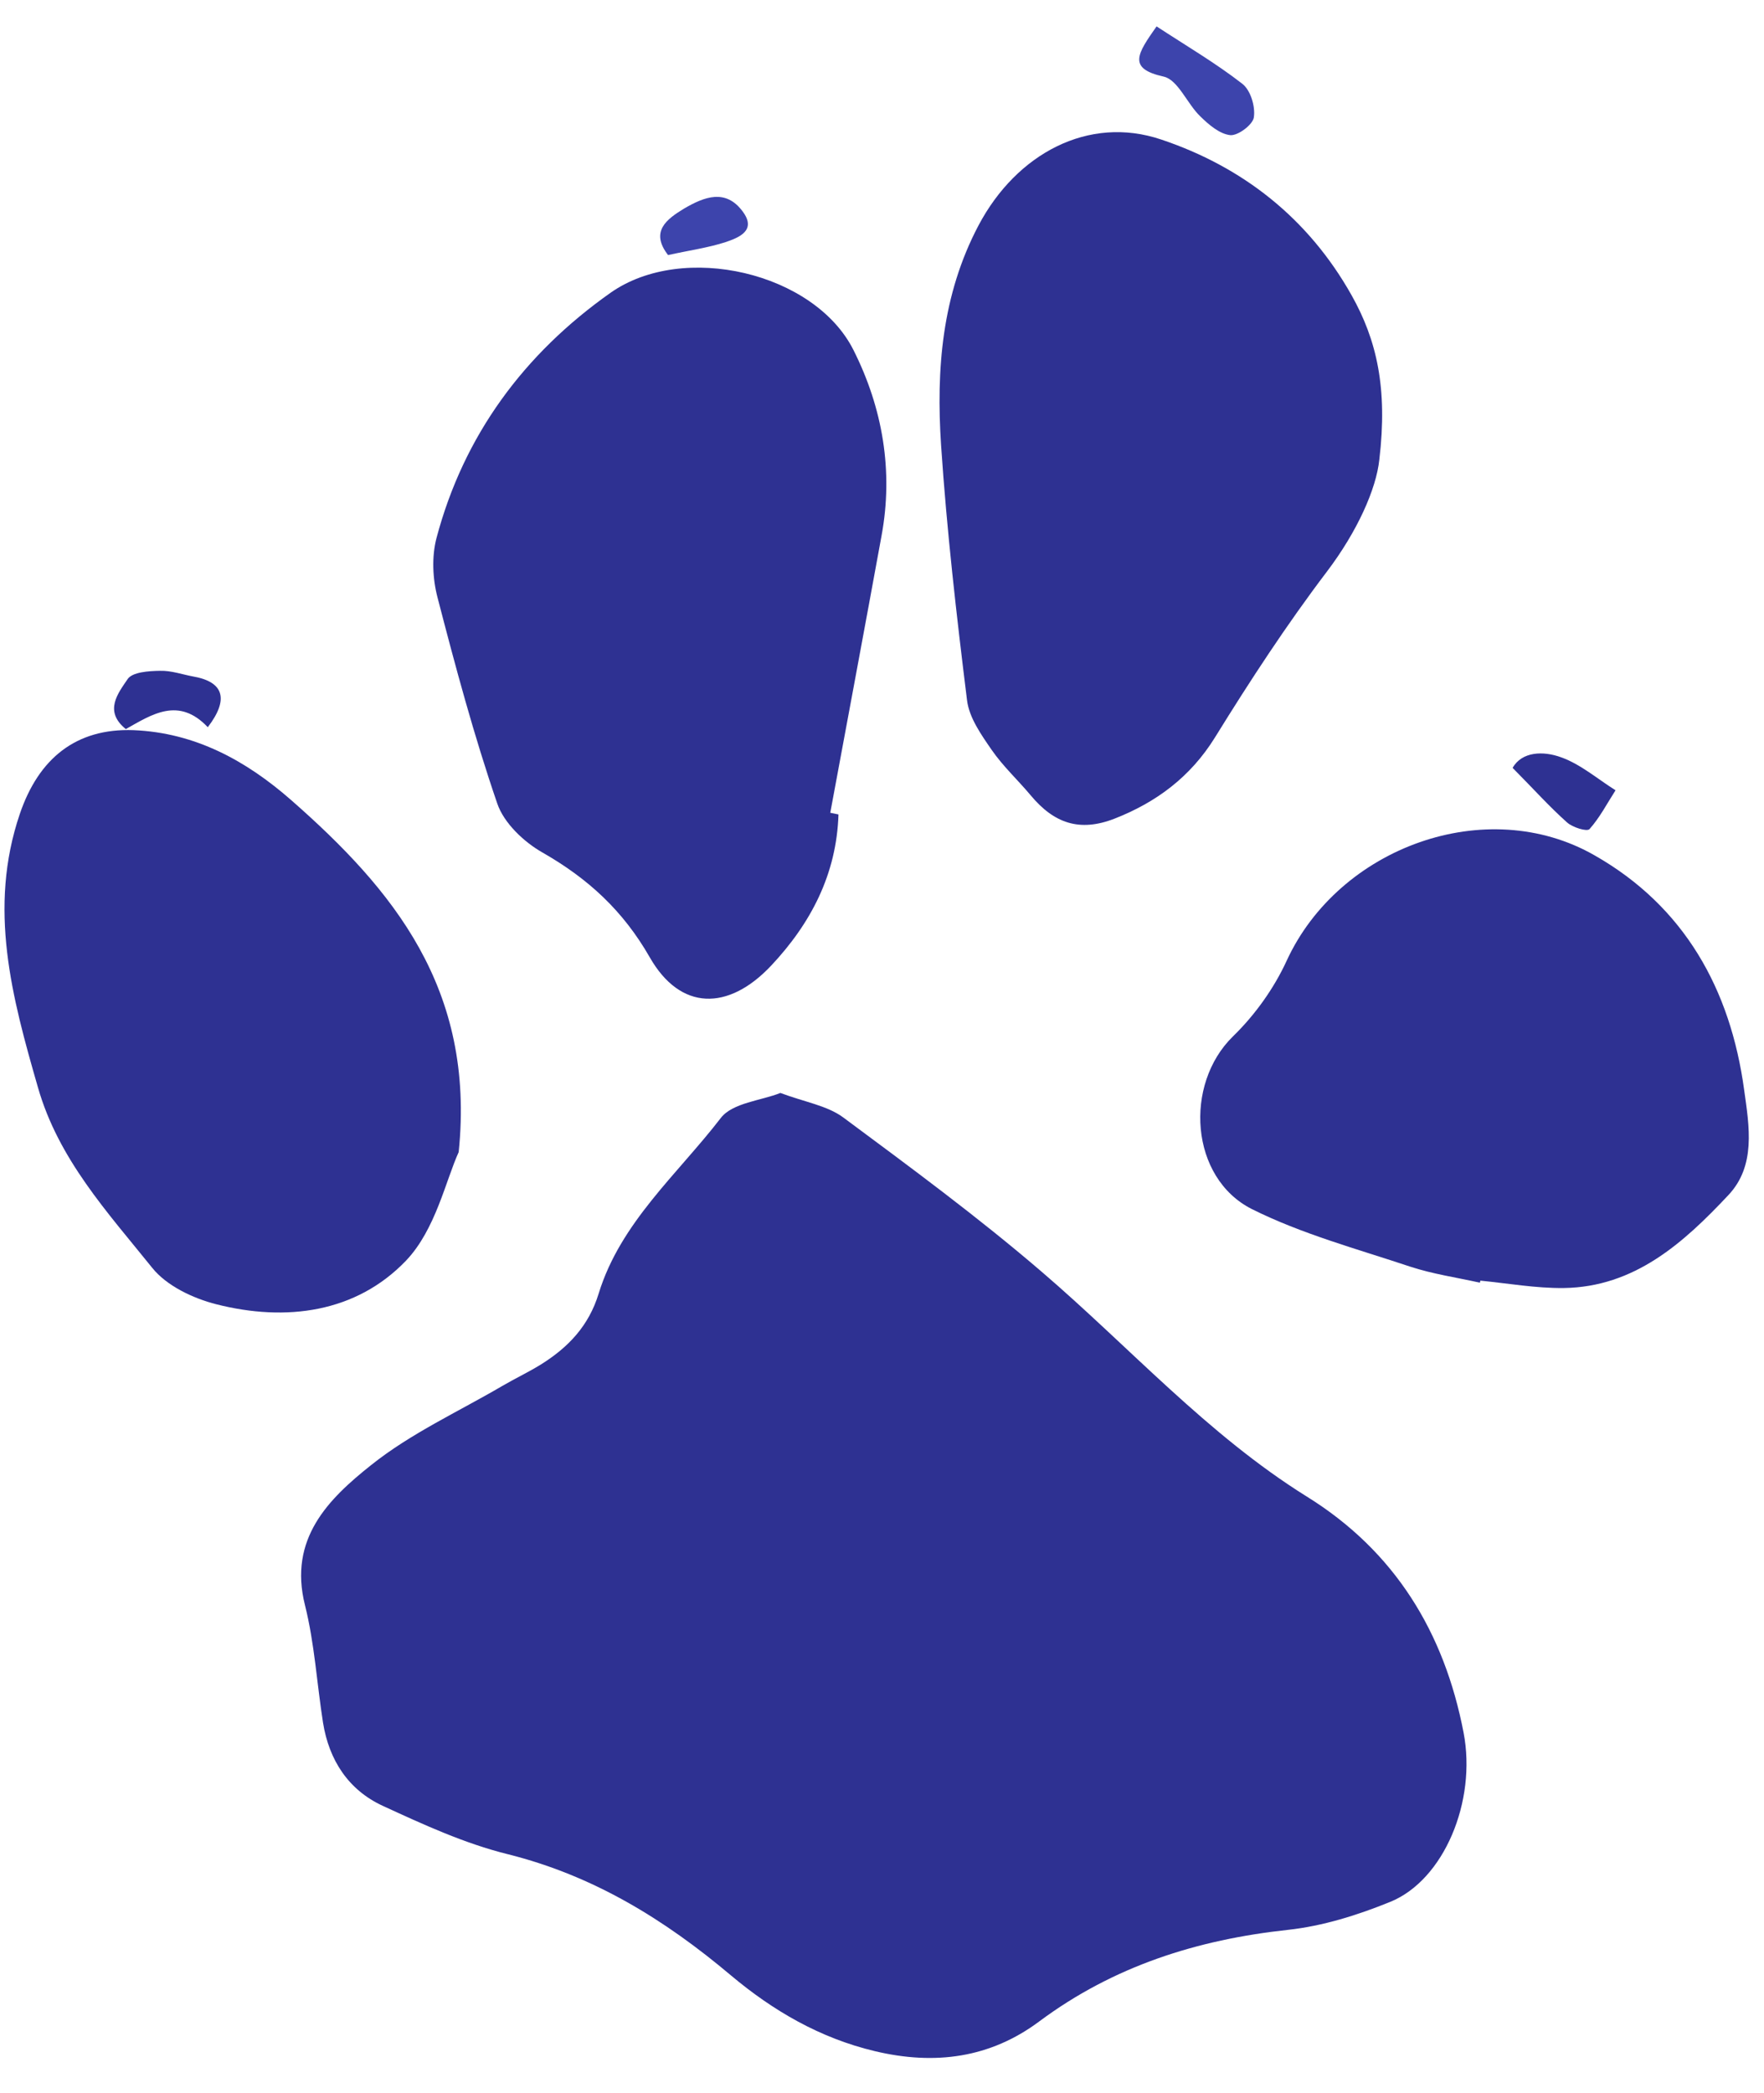 <?xml version="1.0" encoding="UTF-8"?>
<svg width="43px" height="51px" viewBox="0 0 43 51" version="1.1" xmlns="http://www.w3.org/2000/svg" xmlns:xlink="http://www.w3.org/1999/xlink">
    <!-- Generator: Sketch 41.2 (35397) - http://www.bohemiancoding.com/sketch -->
    <title>Group</title>
    <desc>Created with Sketch.</desc>
    <defs></defs>
    <g id="Page-1" stroke="none" stroke-width="1" fill="none" fill-rule="evenodd">
        <g id="kaka_logo" transform="translate(-661, -33)">
            <g id="Group" transform="translate(660.654, 33)">
                <path d="M19.369,26.631 C18.906,26.817 18.204,26.869 17.918,27.239 C16.858,28.615 15.472,29.789 14.94,31.517 C14.698,32.31 14.195,32.833 13.528,33.249 C13.229,33.434 12.901,33.589 12.592,33.769 C11.518,34.398 10.361,34.925 9.394,35.697 C8.354,36.523 7.373,37.492 7.78,39.111 C8.014,40.043 8.07,41.019 8.22,41.974 C8.366,42.888 8.84,43.614 9.672,43.999 C10.666,44.457 11.671,44.919 12.722,45.179 C14.811,45.701 16.546,46.769 18.169,48.137 C19.188,48.991 20.33,49.659 21.67,49.978 C23.138,50.328 24.485,50.144 25.678,49.255 C27.489,47.907 29.523,47.263 31.74,47.023 C32.59,46.931 33.442,46.664 34.239,46.339 C35.542,45.808 36.345,43.893 36.023,42.218 C35.553,39.775 34.349,37.797 32.199,36.464 C29.773,34.952 27.876,32.818 25.727,30.978 C24.183,29.653 22.536,28.441 20.899,27.226 C20.51,26.939 19.965,26.854 19.369,26.631 Z" id="Shape" fill="#2E3192"></path>
                <path d="M20.585,19.804 C21.002,17.557 21.423,15.309 21.834,13.059 C22.128,11.475 21.86,9.939 21.151,8.53 C20.199,6.635 16.997,5.89 15.23,7.133 C13.123,8.619 11.651,10.602 10.985,13.114 C10.868,13.565 10.891,14.096 11.009,14.55 C11.447,16.24 11.901,17.93 12.468,19.58 C12.63,20.055 13.116,20.516 13.574,20.775 C14.683,21.41 15.533,22.187 16.186,23.328 C16.931,24.631 18.097,24.637 19.14,23.533 C20.113,22.499 20.739,21.299 20.785,19.845 C20.717,19.831 20.65,19.818 20.585,19.804 Z" id="Shape" fill="#2E3192"></path>
                <path d="M33.969,11.2 C34.175,9.462 33.909,8.285 33.287,7.184 C32.235,5.319 30.641,4.066 28.65,3.399 C26.881,2.803 25.124,3.743 24.199,5.492 C23.303,7.189 23.165,9.007 23.286,10.848 C23.425,12.925 23.663,14.999 23.919,17.064 C23.971,17.489 24.265,17.904 24.522,18.276 C24.798,18.674 25.157,19.005 25.468,19.376 C26.039,20.063 26.663,20.277 27.51,19.949 C28.525,19.553 29.365,18.934 29.964,17.966 C30.819,16.584 31.711,15.219 32.694,13.924 C33.431,12.951 33.893,11.919 33.969,11.2 Z" id="Shape" fill="#2E3192"></path>
                <path d="M11.527,28.072 C11.936,24.086 9.919,21.666 7.44,19.492 C6.346,18.534 5.102,17.852 3.6,17.791 C2.197,17.74 1.288,18.483 0.829,19.832 C0.049,22.13 0.636,24.294 1.27,26.493 C1.77,28.245 2.965,29.536 4.054,30.889 C4.405,31.33 5.053,31.637 5.62,31.78 C7.319,32.211 9.026,31.987 10.243,30.717 C10.963,29.963 11.211,28.764 11.527,28.072 Z" id="Shape" fill="#2E3192"></path>
                <path d="M36.432,31.204 C37.113,31.271 37.788,31.392 38.464,31.384 C40.192,31.361 41.386,30.281 42.473,29.125 C43.153,28.408 42.987,27.449 42.863,26.563 C42.529,24.098 41.4,22.084 39.217,20.842 C36.58,19.332 32.983,20.643 31.71,23.41 C31.401,24.084 30.935,24.734 30.401,25.253 C29.204,26.422 29.352,28.699 30.863,29.461 C32.079,30.068 33.423,30.43 34.718,30.862 C35.272,31.044 35.853,31.127 36.421,31.254 C36.424,31.238 36.429,31.221 36.432,31.204 Z" id="Shape" fill="#2E3192"></path>
                <path d="M28.539,0.643 C28.071,1.311 27.822,1.67 28.714,1.867 C29.063,1.947 29.284,2.528 29.604,2.835 C29.809,3.036 30.076,3.266 30.336,3.293 C30.522,3.311 30.892,3.035 30.911,2.855 C30.949,2.592 30.831,2.196 30.627,2.04 C29.981,1.538 29.27,1.121 28.539,0.643 Z" id="Shape" fill="#3D44AC"></path>
                <path d="M37.218,18.71 C37.723,19.219 38.111,19.652 38.542,20.037 C38.676,20.16 39.032,20.271 39.093,20.201 C39.343,19.922 39.52,19.578 39.727,19.256 C39.287,18.98 38.877,18.622 38.399,18.452 C37.961,18.292 37.443,18.312 37.218,18.71 Z" id="Shape" fill="#2E3192"></path>
                <path d="M5.411,17.719 C5.938,17.031 5.791,16.617 5.073,16.487 C4.798,16.437 4.521,16.337 4.248,16.345 C3.971,16.349 3.568,16.375 3.455,16.55 C3.228,16.887 2.868,17.326 3.413,17.765 C4.046,17.41 4.699,16.967 5.411,17.719 Z" id="Shape" fill="#2E3192"></path>
                <path d="M16.631,6.215 C17.155,6.099 17.61,6.037 18.038,5.898 C18.36,5.788 18.793,5.616 18.453,5.157 C18.036,4.587 17.51,4.798 17.025,5.08 C16.593,5.342 16.188,5.642 16.631,6.215 Z" id="Shape" fill="#3D44AC"></path>
            </g>
        </g>
    </g>
</svg>